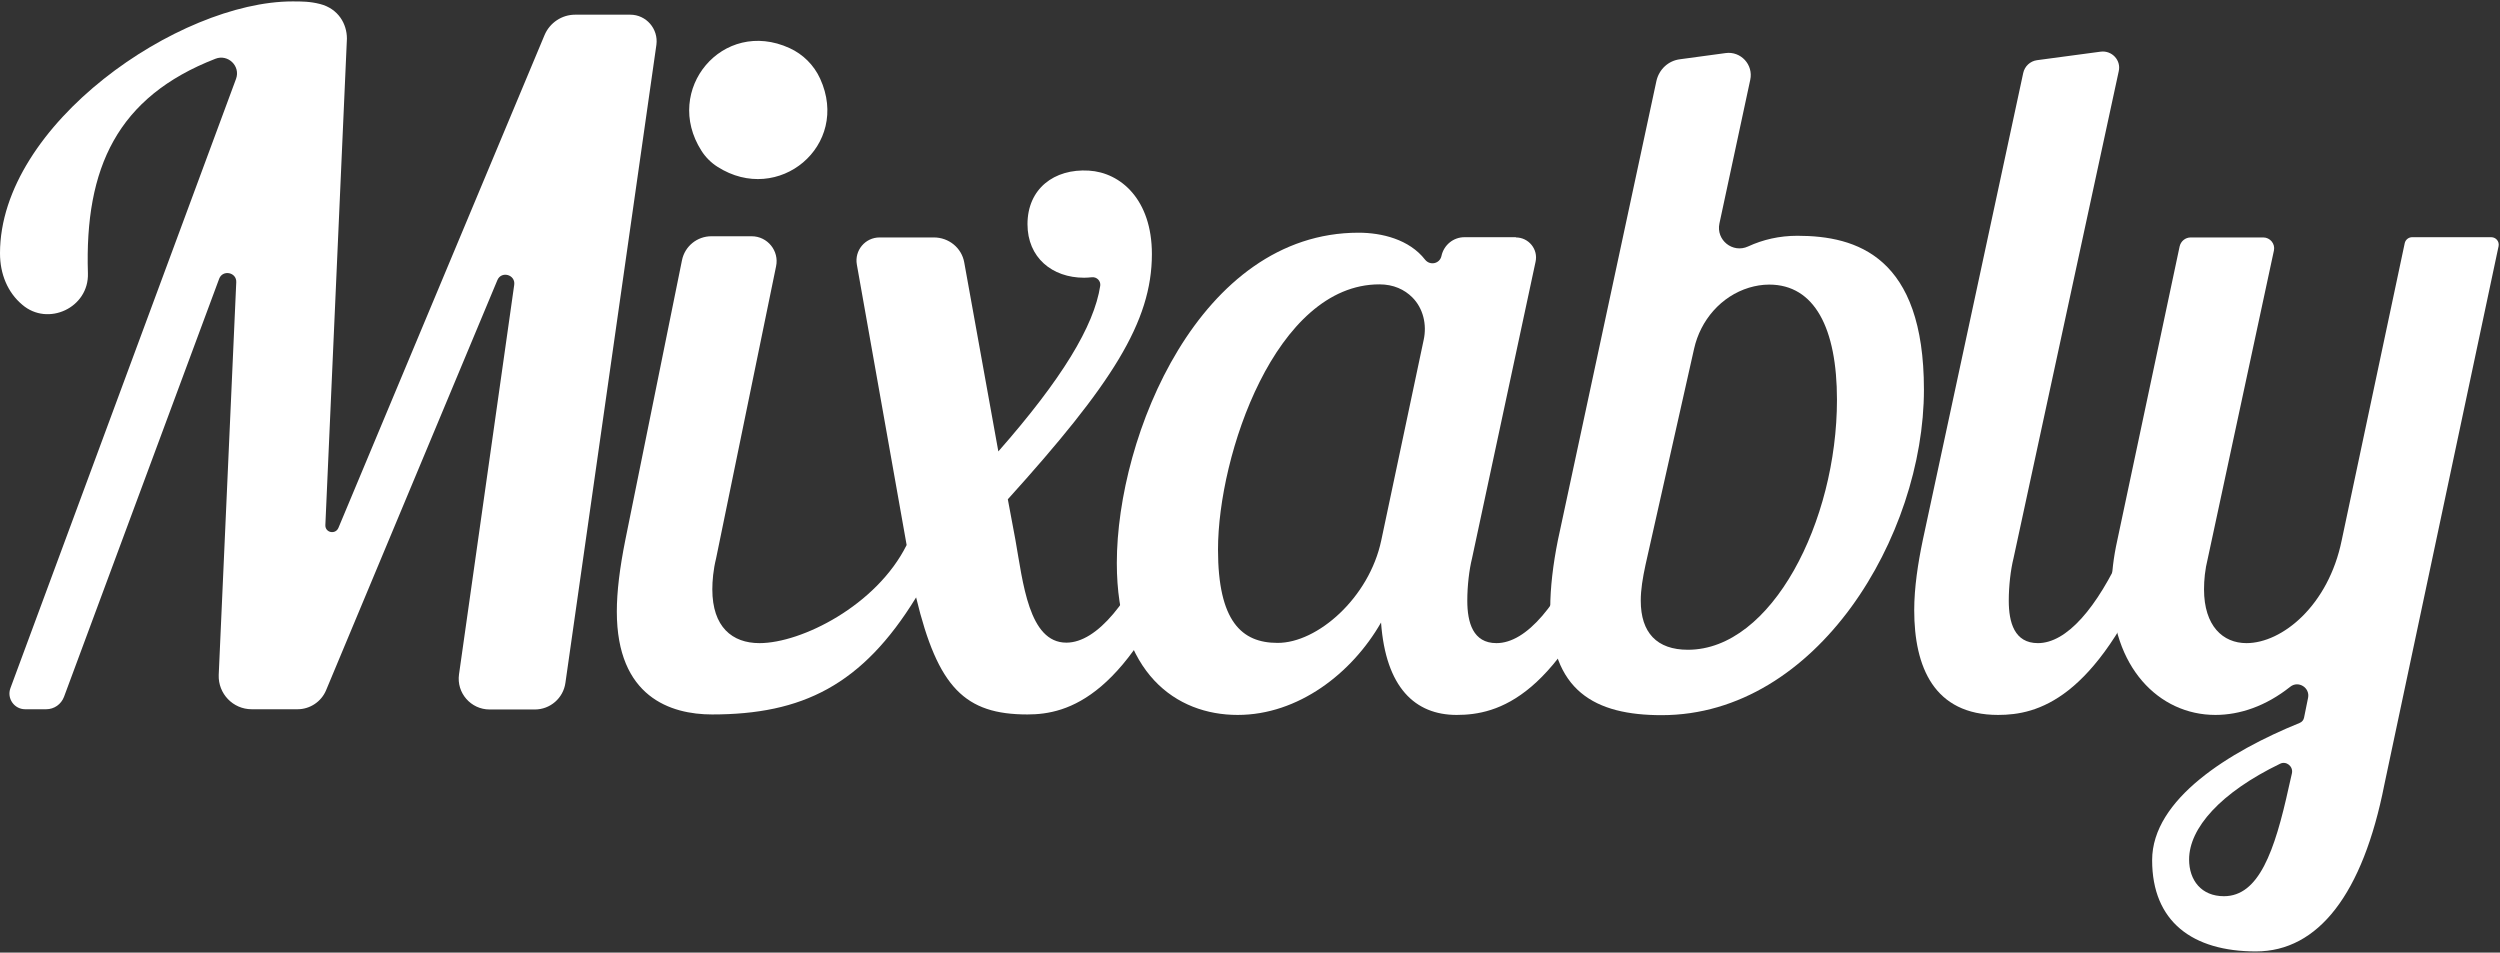 <?xml version="1.0" encoding="UTF-8" standalone="no"?>
<svg width="1055px" height="402px" viewBox="0 0 1055 402" version="1.1" xmlns="http://www.w3.org/2000/svg" xmlns:xlink="http://www.w3.org/1999/xlink" xmlns:sketch="http://www.bohemiancoding.com/sketch/ns">
    <rect x="0" y="0" width="1055" height="402" fill="#333333" stroke="none"/>
    <!-- Generator: Sketch 3.5.2 (25235) - http://www.bohemiancoding.com/sketch -->
    <title>MixablyLogoText</title>
    <desc>Created with Sketch.</desc>
    <defs></defs>
    <g id="Page-1" stroke="none" stroke-width="1" fill="none" fill-rule="evenodd" sketch:type="MSPage">
        <g id="MixablyLogoText" sketch:type="MSLayerGroup" fill="#FFFFFF">
            <g id="Layer_1" sketch:type="MSShapeGroup">
                <g id="XMLID_69_">
                    <path d="M142.8,222.8 L229.8,14.8 C232,9.6 237.1,6.2 242.7,6.2 L266,6.2 C272.7,6.2 277.9,12.2 277,18.9 L238.6,288.2 C237.7,294.6 232.2,299.4 225.7,299.4 L206.6,299.4 C198.7,299.4 192.6,292.4 193.7,284.6 L217,120.2 C217.6,115.9 211.6,114.2 209.9,118.2 L137.6,291.3 C135.6,296.1 130.8,299.3 125.6,299.3 L106.2,299.3 C98.3,299.3 92,292.7 92.3,284.8 L99.7,119.1 C99.9,114.9 94,113.7 92.5,117.6 L27,294.1 C25.8,297.2 22.9,299.3 19.5,299.3 L10.6,299.3 C6,299.3 2.8,294.7 4.4,290.4 L99.6,33.3 C101.6,27.9 96.2,22.7 90.9,24.8 C49.5,40.9 35.7,70.8 37.1,115.3 L37.1,115.3 C37.6,129.9 20.2,137.9 9.4,128.6 C3.2,123.4 0,115.6 0,106.9 C0,52.4 75.6,0.6 123.4,0.6 C127.4,0.6 130.8,0.6 135.1,1.7 C142.8,3.7 146.4,10.1 146.4,16.3 L137.3,221.6 C137.2,224.8 141.5,225.7 142.8,222.8 L142.8,222.8 Z" id="XMLID_84_"></path>
                    <path d="M406.9,110.7 L421.3,190.5 C448.1,160 461.7,137.6 464.3,120.6 C464.6,118.6 462.9,116.8 460.8,117 C459.7,117.1 458.6,117.2 457.5,117.2 C444,117.2 433.6,108.7 433.6,94.6 C433.6,79.7 444.8,71.1 459.5,72 C472.9,72.8 486.1,84.2 486.1,107.2 C486.1,135.9 469.1,162.2 425.3,210.7 L428.5,227.8 C431.7,245.7 434.1,271.2 450,271.2 C463.1,271.2 477.1,253.3 487.8,227.8 L502.5,227.8 C476.6,294.3 450.7,301.5 433.6,301.5 C407.3,301.5 395.8,290.3 386.6,252.1 C363.8,289.3 338.4,301.5 300.5,301.5 C283,301.5 260.3,294.1 260.3,258.1 C260.3,249.7 261.5,239.8 263.9,227.8 L287.8,109.8 C289,103.9 294.2,99.7 300.2,99.7 L317.2,99.7 C323.9,99.7 328.9,105.9 327.5,112.4 L302.2,235.6 C301,240.4 300.6,245.2 300.6,248.7 C300.6,264.6 309,271.4 320.5,271.4 C338.2,271.4 369.9,255.5 382.6,230 L361.6,111.7 C360.5,105.7 365.1,100.2 371.2,100.2 L394.1,100.2 C400.4,100.2 405.8,104.6 406.9,110.7 L406.9,110.7 Z M333.2,20.3 C338.9,22.9 343.5,27.5 346.1,33.2 C359,61.4 328.5,86.8 302.8,70.4 C300.1,68.7 297.7,66.3 296,63.6 C279.6,37.9 305,7.4 333.2,20.3 L333.2,20.3 Z" id="XMLID_81_"></path>
                    <path d="M639.7,100.2 C645.1,100.2 649.2,105.2 648,110.5 L621.2,235.6 C620,240.4 619.2,247.2 619.2,253.5 C619.2,262.7 621.6,271.4 631.5,271.4 C644.2,271.4 657.8,255.1 669.3,228 L684,228 C658.1,294.5 632.2,301.7 614.7,301.7 C597.2,301.7 584.8,290.2 582.8,262.7 C570.5,284.2 547.8,301.7 522.3,301.7 C496.4,301.7 471.3,284.2 471.3,237.6 C471.3,183.8 506.3,98.2 573.3,98.2 C583.1,98.2 594.7,101 601.4,109.6 C603.5,112.2 607.6,111.3 608.3,108 L608.3,108 C609.3,103.4 613.3,100.1 618,100.1 L639.7,100.1 L639.7,100.2 L639.7,100.2 Z M582.9,228 L600.8,143.4 C602.2,137 600.6,130.1 596,125.5 C592.7,122.2 588.1,120 582.1,120 C538.3,120 514,192.1 514,231.9 C514,262.2 524,271.3 539.1,271.3 C555.9,271.4 577.8,252.3 582.9,228 L582.9,228 Z" id="XMLID_78_"></path>
                    <path d="M709,25 L728.2,22.4 C734.6,21.5 740,27.3 738.6,33.7 L725.6,94.3 C724.1,101.3 731.2,107 737.7,104 C744,101.1 750.9,99.5 758.5,99.5 C783.6,99.5 811.9,108.3 811.9,164.4 C811.9,226.1 766.9,301.8 701.2,301.8 C673.3,301.8 654.2,291.8 654.2,256.8 C654.2,248 655.4,238.1 657.4,228.1 L699,34.2 C700.1,29.3 704,25.6 709,25 L709,25 Z M746.6,120.1 C743.6,120.1 740.8,120.6 738.1,121.4 C726.3,125 717.6,135.1 714.9,147.2 L694.4,238.4 C693.2,244 692.4,248.8 692.4,253.5 C692.4,267 699.2,274.2 712.3,274.2 C747.7,274.2 775.2,220 775.2,168.7 C775.2,138.4 765.7,120.1 746.6,120.1 L746.6,120.1 Z" id="XMLID_75_"></path>
                    <path d="M886.5,21.8 C891.2,21.2 895.2,25.4 894.1,30.1 L849.7,235.6 C848.5,240.4 847.7,247.2 847.7,253.5 C847.7,262.7 850.1,271.4 860,271.4 C872.1,271.4 884.9,256.7 896.1,232 C897.2,229.6 899.6,228 902.2,228 L902.3,228 C907.2,228 910.6,233.1 908.6,237.6 C884,295.2 859.9,301.7 843.2,301.7 C816.1,301.7 807.8,281.4 807.8,257.5 C807.8,247.9 809.4,237.6 811.4,228 L853.8,30.8 C854.4,28 856.7,25.8 859.6,25.4 L886.5,21.8 L886.5,21.8 Z" id="XMLID_73_"></path>
                    <path d="M955.1,100.2 C958,100.2 960.2,102.9 959.6,105.7 L931.7,235.6 C930.5,240.4 930.1,244.8 930.1,248.7 C930.1,264.2 938.1,271.4 948,271.4 C963.1,271.4 982.6,255.5 988.2,228 L1014.8,102.6 C1015.1,101.2 1016.4,100.1 1017.9,100.1 L1051.3,100.1 C1053.3,100.1 1054.8,101.9 1054.4,103.9 L1006.2,331.1 C997.1,377.3 978.3,401.5 952,401.5 C925.2,401.5 908.2,388.9 908.2,363 C908.2,337.2 940.9,317.1 970.4,305.1 C971.4,304.7 972.1,303.9 972.3,302.9 L974,294.5 C974.9,290.2 969.9,287.1 966.5,289.8 C956.2,298 945.2,301.7 934.9,301.7 C911,301.7 891.1,281.4 891.1,248.3 C891.1,241.9 891.9,235.2 893.5,228 L919.8,104 C920.3,101.8 922.2,100.2 924.5,100.2 C924.5,100.2 955.1,100.2 955.1,100.2 L955.1,100.2 Z M965.9,332 L967.2,326.3 C967.8,323.4 964.8,321 962.2,322.3 C937,334.5 923.8,349.5 923.8,362.7 C923.8,371.5 929,378.2 938.5,378.2 C953.2,378.2 959.9,359.4 965.9,332 L965.9,332 Z" id="XMLID_70_"></path>
                </g>
            </g>
        </g>
    </g>
</svg>